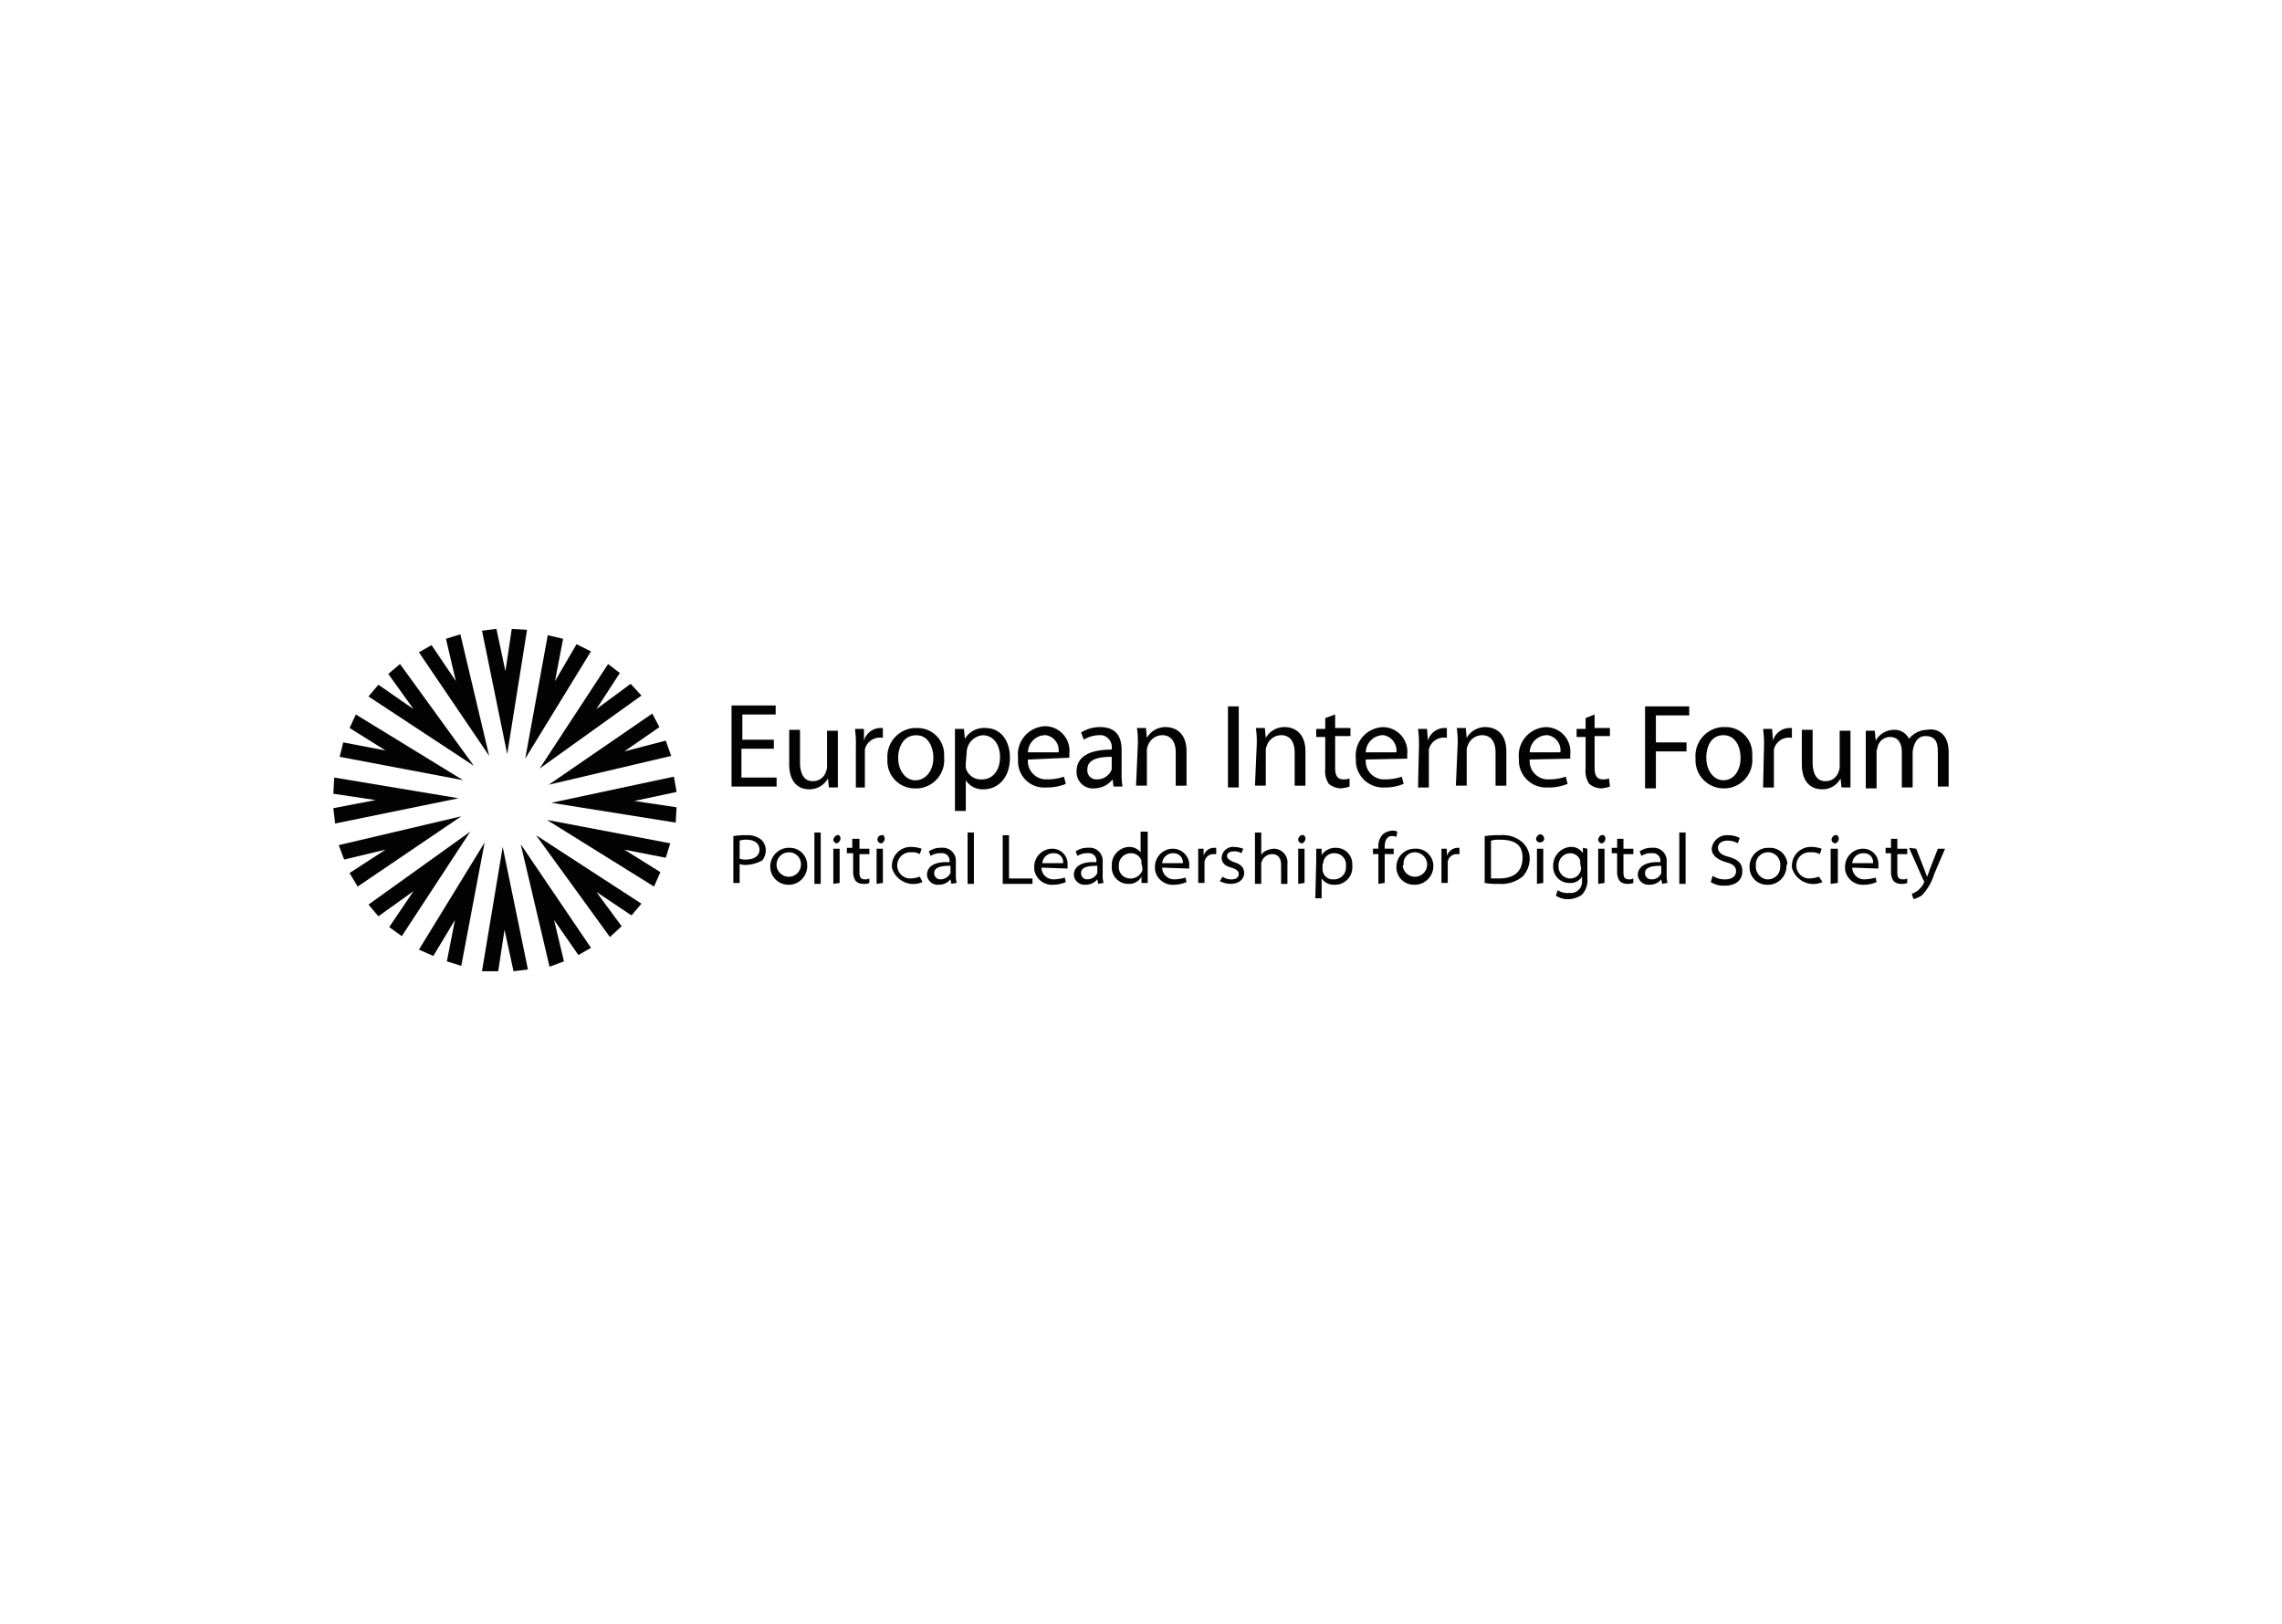 <svg xmlns="http://www.w3.org/2000/svg" width="184.047" height="130.933" viewBox="0 0 184.047 130.933"><rect width="184.047" height="130.933" fill="none"/><path d="M53.5,69.945,55.534,79.9l1.6-10.027L55.9,69.8l-.509,3.415L54.663,69.8Z" transform="translate(-14.627 -19.084)" fill="#030303"/><path d="M60.116,70.5,58.3,80.454l5.3-8.647-1.163-.581L60.7,74.206l.654-3.415Z" transform="translate(-15.939 -19.275)" fill="#030303"/><path d="M65.422,73.7,59.9,82.129l8.211-5.885-.872-.945-2.761,2.034,1.889-2.906Z" transform="translate(-16.377 -20.15)" fill="#030303"/><path d="M69.256,79.2,60.9,84.94l9.882-2.325-.436-1.235L67,82.252l2.834-1.962Z" transform="translate(-16.65 -21.653)" fill="#030303"/><path d="M71.082,86.2,61.2,88.307l10.027,1.6L71.3,88.67l-3.415-.509,3.415-.727Z" transform="translate(-16.732 -23.567)" fill="#030303"/><path d="M70.654,92.889,60.7,91l8.646,5.377.509-1.163L66.949,93.4l3.342.654Z" transform="translate(-16.596 -24.88)" fill="#030303"/><path d="M68,98.222,59.5,92.7l5.958,8.211.945-.872-2.034-2.761L67.2,99.167Z" transform="translate(-16.267 -25.344)" fill="#030303"/><path d="M63.467,102.056,57.8,93.7l2.325,9.882,1.163-.436-.8-3.342,1.962,2.834Z" transform="translate(-15.803 -25.618)" fill="#030303"/><path d="M57.206,103.882,55.171,94,53.5,104.027h1.308l.509-3.342.727,3.342Z" transform="translate(-14.627 -25.7)" fill="#030303"/><path d="M49.915,103.454,51.8,93.5l-5.3,8.647,1.163.509,1.744-2.906-.654,3.342Z" transform="translate(-12.713 -25.563)" fill="#030303"/><path d="M43.588,100.729,49.111,92.3,40.9,98.185l.8.945L44.533,97.1,42.571,100Z" transform="translate(-11.182 -25.235)" fill="#030303"/><path d="M39.126,96.267,47.482,90.6,37.6,92.925l.436,1.163,3.342-.8-2.906,1.889Z" transform="translate(-10.28 -24.77)" fill="#030303"/><path d="M37.145,90.006,47.1,87.971,37.073,86.3,37,87.608l3.415.509L37,88.77Z" transform="translate(-10.116 -23.595)" fill="#030303"/><path d="M37.7,82.715,47.654,84.6l-8.647-5.3L38.5,80.39l2.906,1.816-3.415-.654Z" transform="translate(-10.307 -21.681)" fill="#030303"/><path d="M40.9,76.316l8.5,5.595L43.443,73.7l-.945.8,2.034,2.834L41.7,75.371Z" transform="translate(-11.182 -20.15)" fill="#030303"/><path d="M46.5,71.853l5.667,8.356L49.842,70.4l-1.163.363.8,3.415-1.962-2.906Z" transform="translate(-12.713 -19.248)" fill="#030303"/><path d="M84.542,81.788H82v2.325h2.834v.727H81.2V78.3h3.56v.727H82.072v2.034h2.543v.727Z" transform="translate(-22.2 -21.407)" fill="#030303"/><path d="M91.524,84.342V85.65H90.8l-.073-.727h0A1.708,1.708,0,0,1,89.2,85.8c-.727,0-1.6-.436-1.6-2.034V81h.872v2.616c0,.872.291,1.526,1.017,1.526a1.091,1.091,0,0,0,1.09-.8.922.922,0,0,0,.073-.436V81.073h.872Z" transform="translate(-23.95 -22.146)" fill="#030303"/><path d="M94.973,82.326a8.808,8.808,0,0,0-.073-1.453h.727v.945h0A1.4,1.4,0,0,1,96.934,80.8h.218v.8a1.235,1.235,0,0,0-1.453.945V85.6h-.727Z" transform="translate(-25.946 -22.091)" fill="#030303"/><path d="M195.773,82.326a8.808,8.808,0,0,0-.073-1.453h.727l.073.945h0a1.4,1.4,0,0,1,1.308-1.017h.218v.8a1.235,1.235,0,0,0-1.453.945V85.6H195.7Z" transform="translate(-53.505 -22.091)" fill="#030303"/><path d="M103.076,83.2a2.286,2.286,0,0,1-2.107,2.47h-.218a2.2,2.2,0,0,1-2.252-2.18v-.218a2.329,2.329,0,0,1,2.107-2.47h.218a2.141,2.141,0,0,1,2.252,2.107Zm-3.706,0c0,1.017.581,1.816,1.381,1.816s1.453-.727,1.453-1.816c0-.8-.363-1.816-1.381-1.816S99.37,82.324,99.37,83.2Z" transform="translate(-26.929 -22.089)" fill="#030303"/><path d="M106,82.4V80.869h.727l.073.8h0a1.792,1.792,0,0,1,1.671-.872c1.163,0,1.962.945,1.962,2.4,0,1.671-1.017,2.543-2.107,2.543a1.614,1.614,0,0,1-1.453-.727h0v2.47H106Zm.872,1.235v.363a1.252,1.252,0,0,0,1.308.945c.872,0,1.453-.727,1.453-1.816,0-.945-.509-1.744-1.381-1.744a1.417,1.417,0,0,0-1.308,1.381Z" transform="translate(-28.981 -22.087)" fill="#030303"/><path d="M113.8,83.288a1.472,1.472,0,0,0,1.381,1.6h.218a4.114,4.114,0,0,0,1.308-.218l.145.581a3.91,3.91,0,0,1-1.6.291A2.1,2.1,0,0,1,113,83.434v-.291a2.285,2.285,0,0,1,2.18-2.543,1.981,1.981,0,0,1,1.962,2.18v.363Zm2.47-.581a1.228,1.228,0,0,0-1.017-1.381h-.145a1.417,1.417,0,0,0-1.308,1.381Z" transform="translate(-30.895 -22.036)" fill="#030303"/><path d="M123.133,84.406a5.5,5.5,0,0,0,.073,1.09h-.727l-.073-.581h0a1.9,1.9,0,0,1-1.453.727,1.318,1.318,0,0,1-1.453-1.235V84.26c0-1.163,1.017-1.744,2.834-1.744v-.073a.974.974,0,0,0-.8-1.09h-.218a2.45,2.45,0,0,0-1.235.363l-.218-.581a2.86,2.86,0,0,1,1.526-.436c1.453,0,1.744.945,1.744,1.889Zm-.8-1.308c-.945,0-1.962.145-1.962,1.017a.722.722,0,0,0,.654.8h.145a1.245,1.245,0,0,0,1.163-.8V83.1Z" transform="translate(-32.672 -22.064)" fill="#030303"/><path d="M126.245,82.081a7.472,7.472,0,0,0-.073-1.308h.727l.073.8h0A1.708,1.708,0,0,1,128.5,80.7c.654,0,1.671.363,1.671,1.962v2.761H129.3V82.734c0-.727-.291-1.381-1.09-1.381a1.244,1.244,0,0,0-1.163.872.79.79,0,0,0-.073.363v2.834H126.1Z" transform="translate(-34.476 -22.064)" fill="#030303"/><path d="M137.172,78.4v6.539H136.3V78.4Z" transform="translate(-37.265 -21.435)" fill="#030303"/><path d="M139.445,82.081a7.471,7.471,0,0,0-.073-1.308h.727l.073.8h0A1.708,1.708,0,0,1,141.7,80.7c.654,0,1.671.363,1.671,1.962v2.761H142.5V82.734c0-.727-.291-1.381-1.09-1.381a1.244,1.244,0,0,0-1.163.872.79.79,0,0,0-.073.363v2.834H139.3Z" transform="translate(-38.085 -22.064)" fill="#030303"/><path d="M147.626,79.3v1.09h1.235v.654h-1.235v2.543c0,.581.145.945.654.945a1.236,1.236,0,0,0,.509-.073v.654a2.582,2.582,0,0,1-.727.145,1.53,1.53,0,0,1-.945-.363,1.848,1.848,0,0,1-.291-1.235V81.117H146.1v-.654h.727v-.872Z" transform="translate(-39.944 -21.681)" fill="#030303"/><path d="M151.3,83.316a1.472,1.472,0,0,0,1.381,1.6h.218a4.114,4.114,0,0,0,1.308-.218l.145.581a3.8,3.8,0,0,1-1.526.291,2.195,2.195,0,0,1-2.325-2.034v-.291a2.285,2.285,0,0,1,2.18-2.543,1.981,1.981,0,0,1,1.962,2.18v.363Zm2.47-.581a1.272,1.272,0,0,0-1.017-1.381h-.145a1.417,1.417,0,0,0-1.308,1.381Z" transform="translate(-41.147 -22.064)" fill="#030303"/><path d="M157.473,82.326a8.808,8.808,0,0,0-.073-1.453h.727l.073.945h0a1.4,1.4,0,0,1,1.308-1.017h.218v.8a1.235,1.235,0,0,0-1.453.945V85.6H157.4Z" transform="translate(-43.034 -22.091)" fill="#030303"/><path d="M161.745,82.081a7.471,7.471,0,0,0-.073-1.308h.727l.073.8h0A1.708,1.708,0,0,1,164,80.7c.654,0,1.671.363,1.671,1.962v2.761H164.8V82.734c0-.727-.291-1.381-1.09-1.381a1.244,1.244,0,0,0-1.163.872.79.79,0,0,0-.073.363v2.834H161.6Z" transform="translate(-44.182 -22.064)" fill="#030303"/><path d="M169.472,83.316a1.472,1.472,0,0,0,1.381,1.6h.218a4.114,4.114,0,0,0,1.308-.218l.145.581a3.91,3.91,0,0,1-1.6.291,2.195,2.195,0,0,1-2.325-2.034v-.291a2.285,2.285,0,0,1,2.18-2.543,1.981,1.981,0,0,1,1.962,2.18v.363Zm2.47-.581a1.228,1.228,0,0,0-1.017-1.381h-.145a1.417,1.417,0,0,0-1.308,1.381Z" transform="translate(-46.096 -22.064)" fill="#030303"/><path d="M176.453,79.3v1.09h1.235v.654h-1.235v2.543c0,.581.145.945.654.945a1.236,1.236,0,0,0,.509-.073l.073.654a2.582,2.582,0,0,1-.727.145,1.53,1.53,0,0,1-.945-.363,1.848,1.848,0,0,1-.291-1.235V81.117H175v-.654h.727v-.872Z" transform="translate(-47.845 -21.681)" fill="#030303"/><path d="M182.673,78.4h3.488v.727h-2.688v2.18h2.47v.727h-2.47v2.979H182.6V78.4Z" transform="translate(-49.923 -21.435)" fill="#030303"/><path d="M192.776,83.169a2.286,2.286,0,0,1-2.107,2.47h-.218a2.264,2.264,0,0,1-2.252-2.252v-.218a2.329,2.329,0,0,1,2.107-2.47h.218a2.141,2.141,0,0,1,2.252,2.107Zm-3.706,0c0,1.017.581,1.816,1.381,1.816s1.381-.727,1.381-1.816c0-.8-.363-1.816-1.381-1.816S189.07,82.3,189.07,83.169Z" transform="translate(-51.453 -22.062)" fill="#030303"/><path d="M203.924,84.342V85.65H203.2l-.073-.727h0a1.631,1.631,0,0,1-1.526.872c-.727,0-1.6-.436-1.6-2.034V81h.872v2.616c0,.872.291,1.526,1.017,1.526a1.091,1.091,0,0,0,1.09-.8.922.922,0,0,0,.073-.436V81.073h.872Z" transform="translate(-54.681 -22.146)" fill="#030303"/><path d="M211.2,83.4v2.834h0V83.4Z" transform="translate(-57.743 -22.802)" fill="#030303"/><path d="M213.785,82.805v2.761h-.872V82.878c0-.727-.073-1.381-1.017-1.381s-1.017,1.308-1.017,1.308v2.834h-.872V82.805c0-.727-.291-1.235-.945-1.235a1.019,1.019,0,0,0-1.017.872.922.922,0,0,0-.073.436v2.834H207.1v-4.65h.727l.073.8h0a1.708,1.708,0,0,1,1.526-.872,1.294,1.294,0,0,1,1.163.727,1.9,1.9,0,0,1,1.453-.727C212.767,80.844,213.785,81.207,213.785,82.805Z" transform="translate(-56.622 -22.135)" fill="#030303"/><path d="M81.4,92.773a5.5,5.5,0,0,1,1.09-.073,1.709,1.709,0,0,1,1.163.363,1.167,1.167,0,0,1,.363.8,1.269,1.269,0,0,1-.291.872,2.961,2.961,0,0,1-1.308.363,1.419,1.419,0,0,1-.509-.073v1.526H81.4V92.773Zm.509,1.816a1.237,1.237,0,0,0,.509.073c.654,0,1.09-.291,1.09-.8s-.436-.8-1.017-.8a1.6,1.6,0,0,0-.581.073Z" transform="translate(-22.255 -25.344)" fill="#030303"/><path d="M88.479,95.553A1.509,1.509,0,0,1,87.1,97.079h-.145A1.457,1.457,0,0,1,85.5,95.626,1.509,1.509,0,0,1,86.881,94.1h.145a1.4,1.4,0,0,1,1.453,1.381Zm-2.47,0a.987.987,0,0,0,1.962-.218.948.948,0,0,0-.945-.872.993.993,0,0,0-1.017,1.017Z" transform="translate(-23.376 -25.727)" fill="#030303"/><path d="M90.4,92.4h.509v4.142H90.4Z" transform="translate(-24.716 -25.262)" fill="#030303"/><path d="M93.081,92.984a.483.483,0,0,1-.291.363h0a.313.313,0,0,1-.291-.291h0a.483.483,0,0,1,.291-.363h0c.145-.073.291.073.291.291ZM92.5,96.617V93.783h.509v2.761Z" transform="translate(-25.29 -25.337)" fill="#030303"/><path d="M95.017,93.1v.8h.8v.436h-.8v1.453c0,.363.073.581.436.581a.655.655,0,0,0,.363-.073v.363a1.077,1.077,0,0,1-.509.073.825.825,0,0,1-.581-.218,1.228,1.228,0,0,1-.218-.727V94.263H94v-.436h.436V93.1Z" transform="translate(-25.7 -25.454)" fill="#030303"/><path d="M97.954,92.984c0,.145-.145.363-.291.363h0a.313.313,0,0,1-.291-.291h0a.343.343,0,0,1,.363-.363C97.809,92.62,97.954,92.766,97.954,92.984ZM97.3,96.617V93.783h.509v2.761Z" transform="translate(-26.602 -25.337)" fill="#030303"/><path d="M101.47,96.834A1.8,1.8,0,0,1,99,95.671v-.145A1.522,1.522,0,0,1,100.453,94h.145a2.612,2.612,0,0,1,.8.145l-.145.436a1.08,1.08,0,0,0-.654-.145,1.059,1.059,0,1,0-.218,2.107h.145a2.582,2.582,0,0,0,.727-.145Z" transform="translate(-27.067 -25.7)" fill="#030303"/><path d="M104.862,97l-.073-.363h0a1.172,1.172,0,0,1-.945.436.875.875,0,0,1-.945-.727v-.073c0-.654.581-1.09,1.816-1.017v-.073a.593.593,0,0,0-.581-.654h-.145a1.465,1.465,0,0,0-.8.218l-.145-.363a1.668,1.668,0,0,1,1.017-.291,1.058,1.058,0,0,1,1.163.945v1.235a2.012,2.012,0,0,0,.073.654Zm-.073-1.453c-.654,0-1.308.073-1.308.581a.486.486,0,0,0,.436.509h.073a.894.894,0,0,0,.8-.509V95.55Z" transform="translate(-28.133 -25.724)" fill="#030303"/><path d="M107.4,92.4h.509v4.142H107.4Z" transform="translate(-29.363 -25.262)" fill="#030303"/><path d="M111.3,92.7h.509v3.488H113.7v.436h-2.4Z" transform="translate(-30.43 -25.344)" fill="#030303"/><path d="M115.379,95.726a.962.962,0,0,0,.945.945h.073a3.647,3.647,0,0,0,.872-.145l.073.363a2.564,2.564,0,0,1-1.017.218,1.438,1.438,0,0,1-1.526-1.235v-.145a1.457,1.457,0,0,1,1.381-1.526h.073a1.225,1.225,0,0,1,1.235,1.235V95.8Zm1.744-.363a.706.706,0,0,0-.727-.8h-.073a.872.872,0,0,0-.872.8Z" transform="translate(-31.385 -25.755)" fill="#030303"/><path d="M121.162,97l-.073-.363h0a1.172,1.172,0,0,1-.945.436.875.875,0,0,1-.945-.727v-.073c0-.654.581-1.09,1.816-1.017v-.073a.593.593,0,0,0-.581-.654h-.145a1.465,1.465,0,0,0-.8.218l-.145-.363a1.668,1.668,0,0,1,1.017-.291,1.058,1.058,0,0,1,1.163.945v1.235a2.012,2.012,0,0,0,.073.654Zm-.073-1.453c-.654,0-1.308.073-1.308.581a.486.486,0,0,0,.436.509h.073a.894.894,0,0,0,.8-.509V95.55Z" transform="translate(-32.59 -25.724)" fill="#030303"/><path d="M126.3,92.373v4.069H125.8v-.509h0a1.135,1.135,0,0,1-1.09.581,1.32,1.32,0,0,1-1.308-1.381v-.073a1.457,1.457,0,0,1,1.381-1.526h0a1.172,1.172,0,0,1,.945.436h0V92.3h.581Zm-.509,2.47v-.218a.876.876,0,0,0-.872-.581.962.962,0,0,0-.945.945v.073a.912.912,0,0,0,.872,1.017H125a1.018,1.018,0,0,0,.872-.654v-.218Z" transform="translate(-33.736 -25.235)" fill="#030303"/><path d="M128.779,95.726a.962.962,0,0,0,.945.945h.073a3.647,3.647,0,0,0,.872-.145l.073.363a2.564,2.564,0,0,1-1.017.218,1.438,1.438,0,0,1-1.526-1.235v-.145a1.457,1.457,0,0,1,1.381-1.526h.073a1.331,1.331,0,0,1,1.308,1.163V95.8Zm1.671-.363a.747.747,0,0,0-.727-.8h-.073a.872.872,0,0,0-.872.8Z" transform="translate(-35.048 -25.755)" fill="#030303"/><path d="M133,95.117v-.945h.436v.581h0a.872.872,0,0,1,.872-.654h.145v.509h-.218a.717.717,0,0,0-.727.654v1.671H133Z" transform="translate(-36.363 -25.727)" fill="#030303"/><path d="M135.618,96.4a1.228,1.228,0,0,0,.727.218c.436,0,.581-.218.581-.436s-.145-.363-.581-.509c-.581-.145-.8-.436-.8-.8A.925.925,0,0,1,136.563,94a2.582,2.582,0,0,1,.727.145l-.145.363a1.08,1.08,0,0,0-.654-.145c-.291,0-.509.145-.509.363s.218.363.581.509c.509.145.8.436.8.872s-.363.872-1.09.872a1.935,1.935,0,0,1-.872-.218Z" transform="translate(-37.019 -25.7)" fill="#030303"/><path d="M139.3,92.4h.509v1.816h0a.744.744,0,0,1,.436-.363,1.369,1.369,0,0,1,.581-.145,1.1,1.1,0,0,1,1.09,1.235v1.6h-.509V95.016c0-.509-.218-.872-.727-.872a.893.893,0,0,0-.8.509c0,.073-.073.145-.073.218v1.671H139.3Z" transform="translate(-38.085 -25.262)" fill="#030303"/><path d="M144.681,92.984c0,.145-.145.363-.291.363h0a.313.313,0,0,1-.291-.291h0c0-.145.145-.363.291-.363h0c.145-.073.291.073.291.291Zm-.581,3.633V93.783h.509v2.761Z" transform="translate(-39.397 -25.337)" fill="#030303"/><path d="M146.073,95.117v-.945h.436v.509h0a1.32,1.32,0,0,1,1.163-.581,1.3,1.3,0,0,1,1.308,1.308v.145a1.4,1.4,0,0,1-1.308,1.526h-.145a1.178,1.178,0,0,1-1.017-.509h0v1.6H146Zm.509.727a.825.825,0,0,0,.872.8h.073a.962.962,0,0,0,.945-.945v-.145a.92.92,0,0,0-.872-1.017h-.073a.872.872,0,0,0-.872.654.267.267,0,0,1-.073.218Z" transform="translate(-39.917 -25.727)" fill="#030303"/><path d="M152.836,96.487v-2.4H152.4v-.436h.436v-.145a1.36,1.36,0,0,1,.363-1.017,1.291,1.291,0,0,1,.727-.291.922.922,0,0,1,.436.073l-.073.436a.655.655,0,0,0-.363-.073c-.436,0-.581.436-.581.872v.145h.727v.436h-.727v2.325Z" transform="translate(-41.667 -25.208)" fill="#030303"/><path d="M157.979,95.578A1.509,1.509,0,0,1,156.6,97.1h-.145A1.4,1.4,0,0,1,155,95.724v-.073a1.457,1.457,0,0,1,1.453-1.453h0a1.4,1.4,0,0,1,1.526,1.308Zm-2.47,0a.987.987,0,0,0,1.962-.218,1,1,0,0,0-.945-.872.9.9,0,0,0-.945,1.017Z" transform="translate(-42.377 -25.752)" fill="#030303"/><path d="M160,95.117v-.945h.436v.581h0a.939.939,0,0,1,.872-.654h.145v.509h-.218a.717.717,0,0,0-.727.654v1.671H160Z" transform="translate(-43.744 -25.727)" fill="#030303"/><path d="M164.8,92.767a7.049,7.049,0,0,1,1.235-.073,2.392,2.392,0,0,1,1.816.581,1.819,1.819,0,0,1,.581,1.308,2.16,2.16,0,0,1-.581,1.453,2.737,2.737,0,0,1-1.962.581,4.811,4.811,0,0,1-1.09-.073Zm.509,3.415h.654c1.308,0,1.889-.654,1.889-1.671s-.581-1.453-1.816-1.453a2.472,2.472,0,0,0-.727.073Z" transform="translate(-45.057 -25.339)" fill="#030303"/><path d="M171.154,92.963c0,.218-.218.291-.363.291a.313.313,0,0,1-.291-.291.483.483,0,0,1,.291-.363h0a.343.343,0,0,1,.363.363Zm-.581,3.633V93.763h.509v2.761Z" transform="translate(-46.615 -25.317)" fill="#030303"/><path d="M175.161,94.145v2.4a1.7,1.7,0,0,1-.436,1.308,1.958,1.958,0,0,1-1.09.363,1.668,1.668,0,0,1-1.017-.291l.145-.436a1.412,1.412,0,0,0,.945.218.9.9,0,0,0,1.017-.8V96.4h0a1.1,1.1,0,0,1-1.017.509A1.3,1.3,0,0,1,172.4,95.6v-.073A1.509,1.509,0,0,1,173.781,94a1.1,1.1,0,0,1,1.017.509h0v-.436Zm-.581,1.163V95.09a.85.85,0,0,0-.8-.581.962.962,0,0,0-.945.945v.073a.961.961,0,0,0,.872,1.017h.073a.872.872,0,0,0,.872-.8h0Z" transform="translate(-47.135 -25.7)" fill="#030303"/><path d="M177.981,92.984c0,.145-.145.363-.291.363h0a.313.313,0,0,1-.291-.291h0c0-.145.145-.363.291-.363h0c.145-.073.291.073.291.291Zm-.581,3.633V93.783h.509v2.761Z" transform="translate(-48.502 -25.337)" fill="#030303"/><path d="M179.845,93.1v.8h.8v.436h-.8v1.453c0,.363.073.581.436.581a.655.655,0,0,0,.363-.073v.363a1.236,1.236,0,0,1-.509.073.825.825,0,0,1-.581-.218,1.228,1.228,0,0,1-.218-.727V94.263H178.9v-.436h.436V93.1Z" transform="translate(-48.912 -25.454)" fill="#030303"/><path d="M183.762,97l-.073-.363h0a1.172,1.172,0,0,1-.945.436.875.875,0,0,1-.945-.727v-.073c0-.654.654-1.09,1.816-1.017v-.073a.593.593,0,0,0-.581-.654h-.145a1.465,1.465,0,0,0-.8.218l-.145-.363a1.668,1.668,0,0,1,1.017-.291,1.058,1.058,0,0,1,1.163.945v1.235a2.012,2.012,0,0,0,.073.654Zm-.073-1.453c-.654,0-1.308.073-1.308.581a.486.486,0,0,0,.436.509h.073a.786.786,0,0,0,.8-.509V95.55Z" transform="translate(-49.705 -25.724)" fill="#030303"/><path d="M186.4,92.4h.509v4.142H186.4Z" transform="translate(-50.962 -25.262)" fill="#030303"/><path d="M190.045,95.97a1.668,1.668,0,0,0,1.017.291c.581,0,.872-.291.872-.654s-.218-.581-.8-.727c-.727-.218-1.163-.581-1.163-1.09a1.227,1.227,0,0,1,1.308-1.09,2.011,2.011,0,0,1,.945.218l-.145.436a1.656,1.656,0,0,0-.8-.218c-.581,0-.8.291-.8.581s.218.581.872.727c.727.218,1.09.509,1.09,1.163s-.436,1.163-1.453,1.163a1.892,1.892,0,0,1-1.09-.291Z" transform="translate(-51.919 -25.344)" fill="#030303"/><path d="M197.179,95.551a1.509,1.509,0,0,1-1.381,1.526h-.145A1.4,1.4,0,0,1,194.2,95.7v-.073a1.509,1.509,0,0,1,1.381-1.526h.145a1.4,1.4,0,0,1,1.526,1.308C197.179,95.478,197.179,95.478,197.179,95.551Zm-2.47,0a1.03,1.03,0,0,0,.872,1.09h.073a.993.993,0,0,0,1.017-1.017v-.073a.987.987,0,1,0-1.962-.218v.218Z" transform="translate(-53.095 -25.725)" fill="#030303"/><path d="M201.37,96.834a1.8,1.8,0,0,1-2.47-1.163v-.145A1.522,1.522,0,0,1,200.353,94h.145a2.612,2.612,0,0,1,.8.145l-.145.436a1.31,1.31,0,0,0-.727-.145,1.059,1.059,0,1,0-.218,2.107h.145a2.582,2.582,0,0,0,.727-.145Z" transform="translate(-54.38 -25.7)" fill="#030303"/><path d="M203.854,92.984c0,.145-.145.363-.291.363h0a.313.313,0,0,1-.291-.291h0c0-.145.145-.363.291-.363h0c.145-.073.291.073.291.291Zm-.654,3.633V93.783h.581v2.761Z" transform="translate(-55.555 -25.337)" fill="#030303"/><path d="M205.379,95.726a.962.962,0,0,0,.945.945h.073a3.647,3.647,0,0,0,.872-.145l.073.363a2.564,2.564,0,0,1-1.017.218,1.438,1.438,0,0,1-1.526-1.235v-.145a1.457,1.457,0,0,1,1.381-1.526h.073a1.225,1.225,0,0,1,1.235,1.235V95.8Zm1.671-.363a.706.706,0,0,0-.727-.8h-.073a.872.872,0,0,0-.872.8Z" transform="translate(-55.991 -25.755)" fill="#030303"/><path d="M210.245,93.1v.8h.8v.436h-.8v1.453c0,.363.073.581.436.581a.655.655,0,0,0,.363-.073v.363a1.077,1.077,0,0,1-.509.073.825.825,0,0,1-.581-.218,1.228,1.228,0,0,1-.218-.727V94.263H209.3v-.436h.436V93.1Z" transform="translate(-57.223 -25.454)" fill="#030303"/><path d="M212.481,94.173l.654,1.671c.073.145.145.436.218.581h0a5.006,5.006,0,0,0,.218-.581l.654-1.671h.581l-.872,2.034a4.25,4.25,0,0,1-1.017,1.744,2.581,2.581,0,0,1-.654.291l-.145-.436a2.418,2.418,0,0,0,.436-.218,1.959,1.959,0,0,0,.509-.581.225.225,0,0,1,.073-.145c0-.073,0-.073-.073-.145L211.9,94.1Z" transform="translate(-57.934 -25.727)" fill="#030303"/></svg>